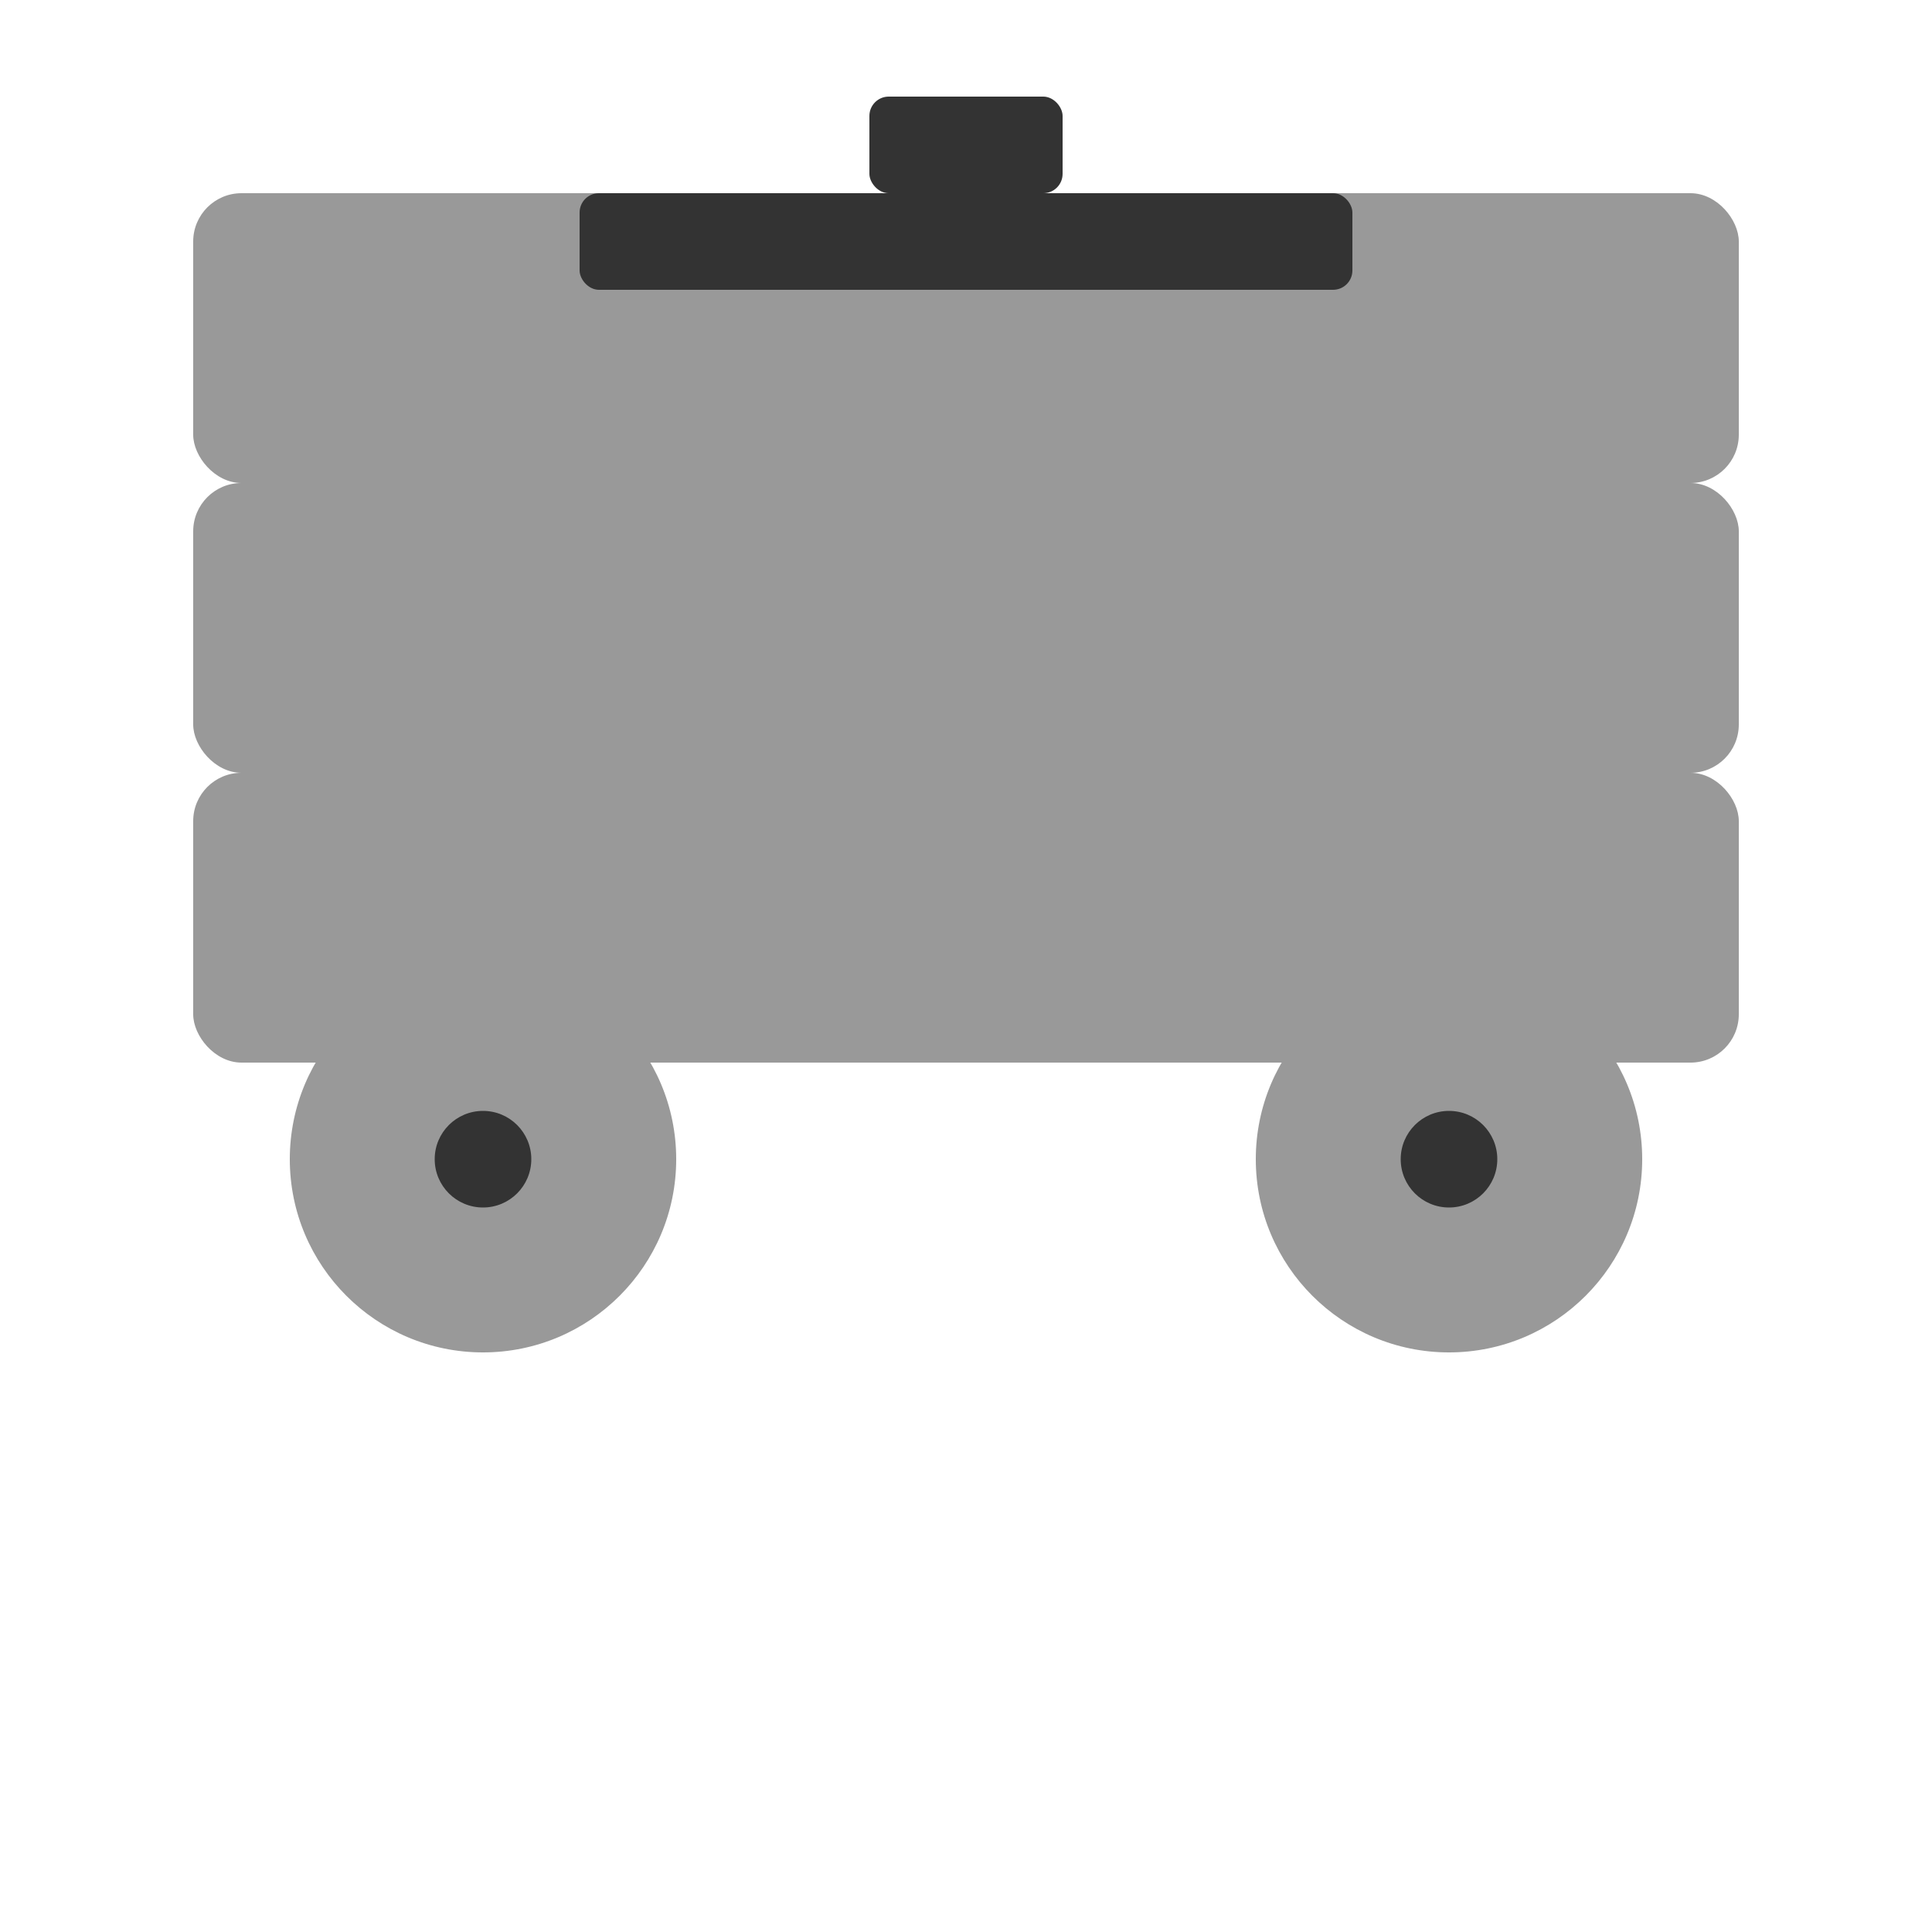 <svg xmlns="http://www.w3.org/2000/svg" width="200" height="200">   <!-- Draw the frame -->   <rect x="20" y="20" width="160" height="30" rx="5" fill="#999" />   <rect x="20" y="50" width="160" height="30" rx="5" fill="#999" />   <rect x="20" y="80" width="160" height="30" rx="5" fill="#999" />   <!-- Draw the wheels -->   <circle cx="50" cy="120" r="20" fill="#999" />   <circle cx="150" cy="120" r="20" fill="#999" />   <!-- Draw the pedals -->   <circle cx="50" cy="120" r="5" fill="#333" />   <circle cx="150" cy="120" r="5" fill="#333" />   <!-- Draw the handlebars -->   <rect x="60" y="20" width="80" height="10" rx="2" fill="#333" />   <rect x="90" y="10" width="20" height="10" rx="2" fill="#333" /> </svg>